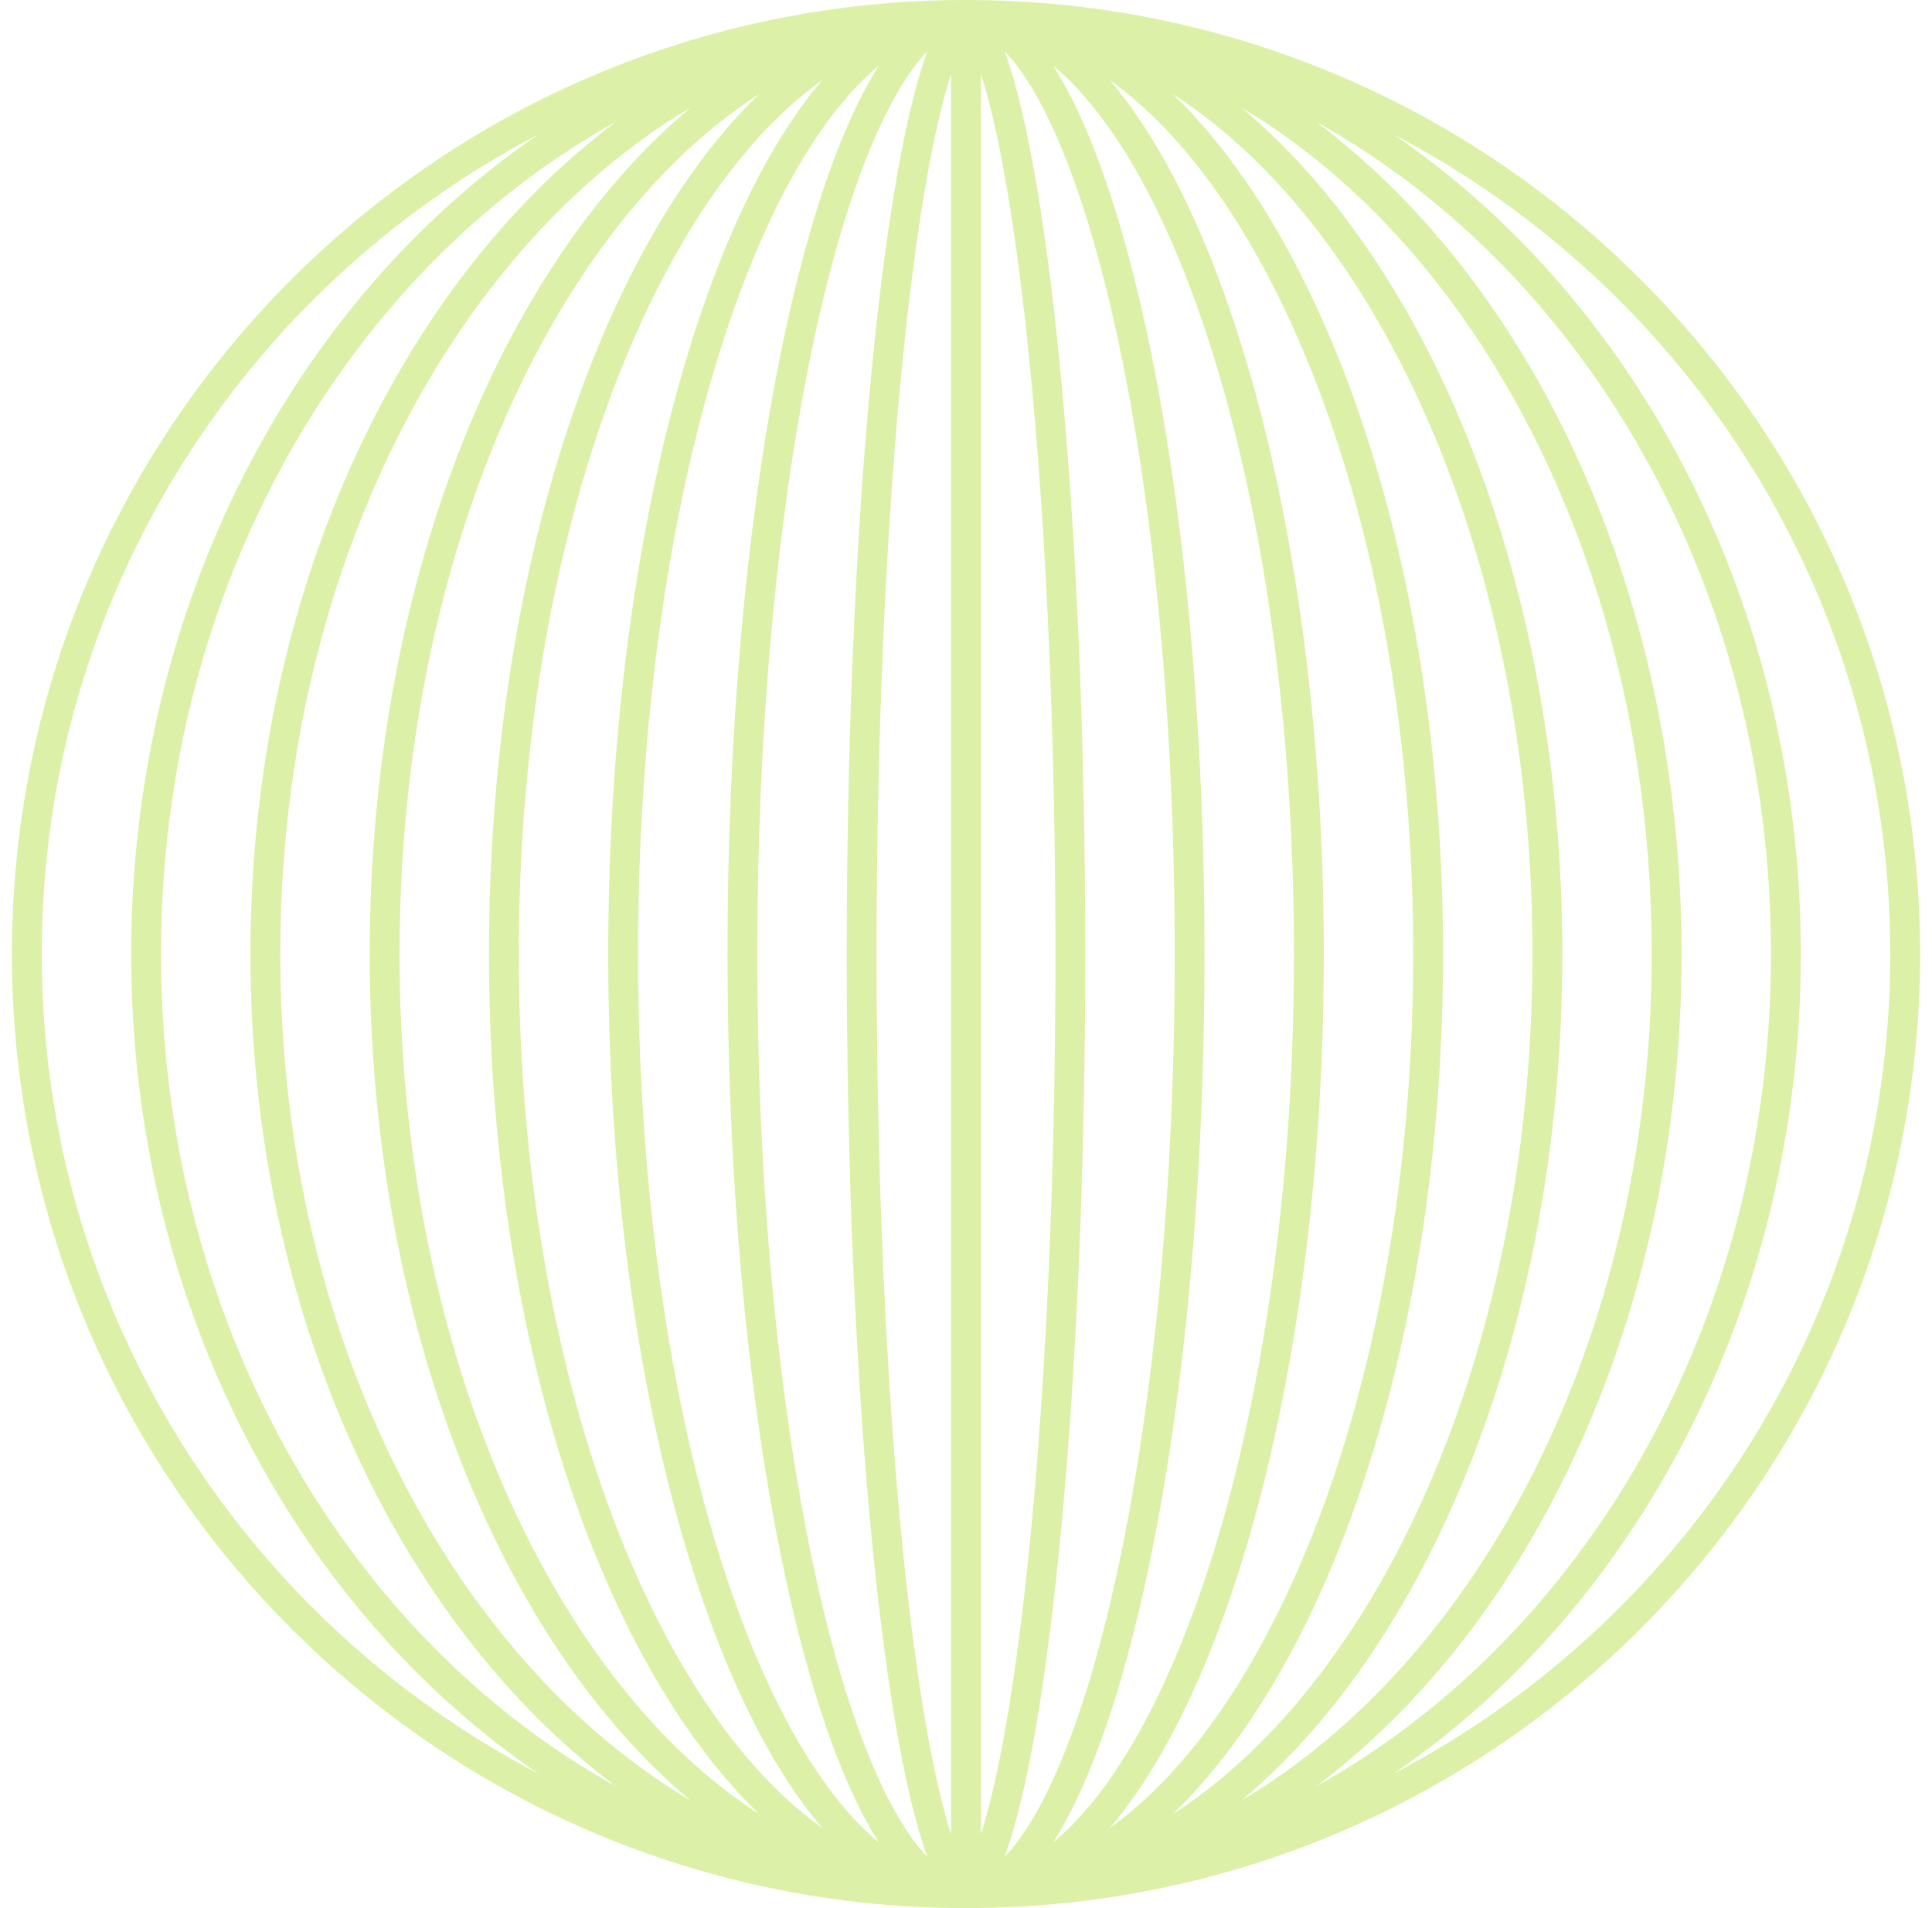 <svg width="81" height="80" viewBox="0 0 81 80" fill="none" xmlns="http://www.w3.org/2000/svg">
<path fill-rule="evenodd" clip-rule="evenodd" d="M80.5 40C80.5 17.909 62.591 0 40.5 0C18.409 0 0.5 17.909 0.5 40C0.5 62.091 18.409 80 40.5 80C62.591 80 80.5 62.091 80.5 40ZM35.5 40C35.5 57.554 36.913 72.467 38.88 77.853C38.508 77.468 38.107 76.937 37.684 76.221C36.575 74.345 35.533 71.547 34.642 67.981C32.863 60.868 31.75 50.974 31.75 40C31.75 29.026 32.863 19.132 34.642 12.019C35.533 8.453 36.575 5.655 37.684 3.779C38.107 3.063 38.508 2.532 38.88 2.147C36.913 7.533 35.5 22.446 35.5 40ZM43.316 76.221C42.893 76.937 42.492 77.468 42.12 77.853C44.087 72.467 45.5 57.554 45.5 40C45.5 22.446 44.087 7.533 42.12 2.147C42.492 2.532 42.893 3.063 43.316 3.779C44.425 5.655 45.467 8.453 46.358 12.019C48.137 19.132 49.25 29.026 49.25 40C49.25 50.974 48.137 60.868 46.358 67.981C45.467 71.547 44.425 74.345 43.316 76.221ZM36.848 77.249C36.432 76.905 36.014 76.498 35.597 76.027C33.94 74.158 32.39 71.383 31.064 67.845C28.414 60.78 26.75 50.935 26.75 40C26.75 29.064 28.414 19.22 31.064 12.155C32.39 8.617 33.94 5.842 35.597 3.973C36.014 3.502 36.432 3.095 36.848 2.751C33.132 8.585 30.5 23.063 30.5 40C30.5 56.937 33.132 71.415 36.848 77.249ZM44.152 77.249C44.568 76.905 44.986 76.498 45.403 76.027C47.06 74.158 48.61 71.383 49.936 67.845C52.586 60.78 54.25 50.935 54.25 40C54.25 29.064 52.586 19.22 49.936 12.155C48.61 8.617 47.06 5.842 45.403 3.973C44.986 3.502 44.568 3.095 44.152 2.751C47.868 8.585 50.5 23.063 50.5 40C50.5 56.937 47.868 71.415 44.152 77.249ZM27.476 67.725C29.506 71.786 31.904 74.806 34.48 76.648C29.193 70.464 25.5 56.382 25.5 40C25.5 23.618 29.193 9.536 34.48 3.352C31.904 5.194 29.506 8.214 27.476 12.275C23.96 19.306 21.75 29.106 21.75 40C21.75 50.894 23.96 60.694 27.476 67.725ZM53.524 67.725C51.494 71.786 49.096 74.806 46.52 76.648C51.807 70.464 55.5 56.382 55.5 40C55.5 23.618 51.807 9.536 46.52 3.352C49.096 5.194 51.494 8.214 53.524 12.275C57.04 19.306 59.25 29.106 59.25 40C59.25 50.894 57.04 60.694 53.524 67.725ZM31.84 76.066C28.879 74.159 26.174 71.289 23.882 67.622C19.501 60.611 16.75 50.849 16.75 40C16.75 29.151 19.501 19.389 23.882 12.378C26.174 8.711 28.879 5.841 31.84 3.934C25.131 10.39 20.5 24.113 20.5 40C20.5 55.886 25.131 69.61 31.84 76.066ZM49.16 76.066C52.121 74.159 54.825 71.289 57.118 67.622C61.499 60.611 64.25 50.849 64.25 40C64.25 29.151 61.499 19.389 57.118 12.378C54.825 8.711 52.121 5.841 49.16 3.934C55.869 10.39 60.5 24.113 60.5 40C60.5 55.886 55.869 69.61 49.16 76.066ZM20.287 67.534C22.789 70.871 25.725 73.575 28.958 75.491C20.96 68.819 15.5 55.43 15.5 40C15.5 24.57 20.96 11.181 28.958 4.509C25.725 6.425 22.789 9.129 20.287 12.466C15.035 19.468 11.75 29.199 11.75 40C11.75 50.801 15.035 60.532 20.287 67.534ZM60.713 67.534C58.211 70.871 55.275 73.575 52.042 75.491C60.04 68.819 65.5 55.43 65.5 40C65.5 24.57 60.04 11.181 52.042 4.509C55.275 6.425 58.211 9.129 60.713 12.466C65.965 19.468 69.25 29.199 69.25 40C69.25 50.801 65.965 60.532 60.713 67.534ZM25.827 74.897C14.585 68.652 6.75 55.449 6.75 40C6.75 24.551 14.585 11.348 25.827 5.103C16.68 11.955 10.5 25.015 10.5 40C10.5 54.985 16.68 68.045 25.827 74.897ZM55.173 74.897C66.415 68.652 74.25 55.449 74.25 40C74.25 24.551 66.415 11.348 55.173 5.103C64.32 11.955 70.5 25.015 70.5 40C70.5 54.985 64.32 68.045 55.173 74.897ZM1.75 40C1.75 54.935 10.2 67.897 22.579 74.366C12.35 67.384 5.5 54.606 5.5 40C5.5 25.394 12.35 12.616 22.579 5.634C10.2 12.103 1.75 25.065 1.75 40ZM79.25 40C79.25 54.935 70.8 67.897 58.421 74.366C68.65 67.384 75.5 54.606 75.5 40C75.5 25.394 68.65 12.616 58.421 5.634C70.8 12.103 79.25 25.065 79.25 40ZM42.795 68.129C43.692 60.956 44.25 51.011 44.25 40C44.25 28.989 43.692 19.044 42.795 11.871C42.346 8.276 41.817 5.425 41.248 3.498C41.206 3.359 41.166 3.226 41.125 3.1V76.9C41.166 76.774 41.206 76.641 41.248 76.502C41.817 74.575 42.346 71.724 42.795 68.129ZM39.875 3.1V76.9C39.834 76.774 39.794 76.641 39.752 76.502C39.183 74.575 38.654 71.724 38.205 68.129C37.308 60.956 36.75 51.011 36.75 40C36.75 28.989 37.308 19.044 38.205 11.871C38.654 8.276 39.183 5.425 39.752 3.498C39.794 3.359 39.834 3.226 39.875 3.1Z" fill="#DDF0A7"/>
</svg>
